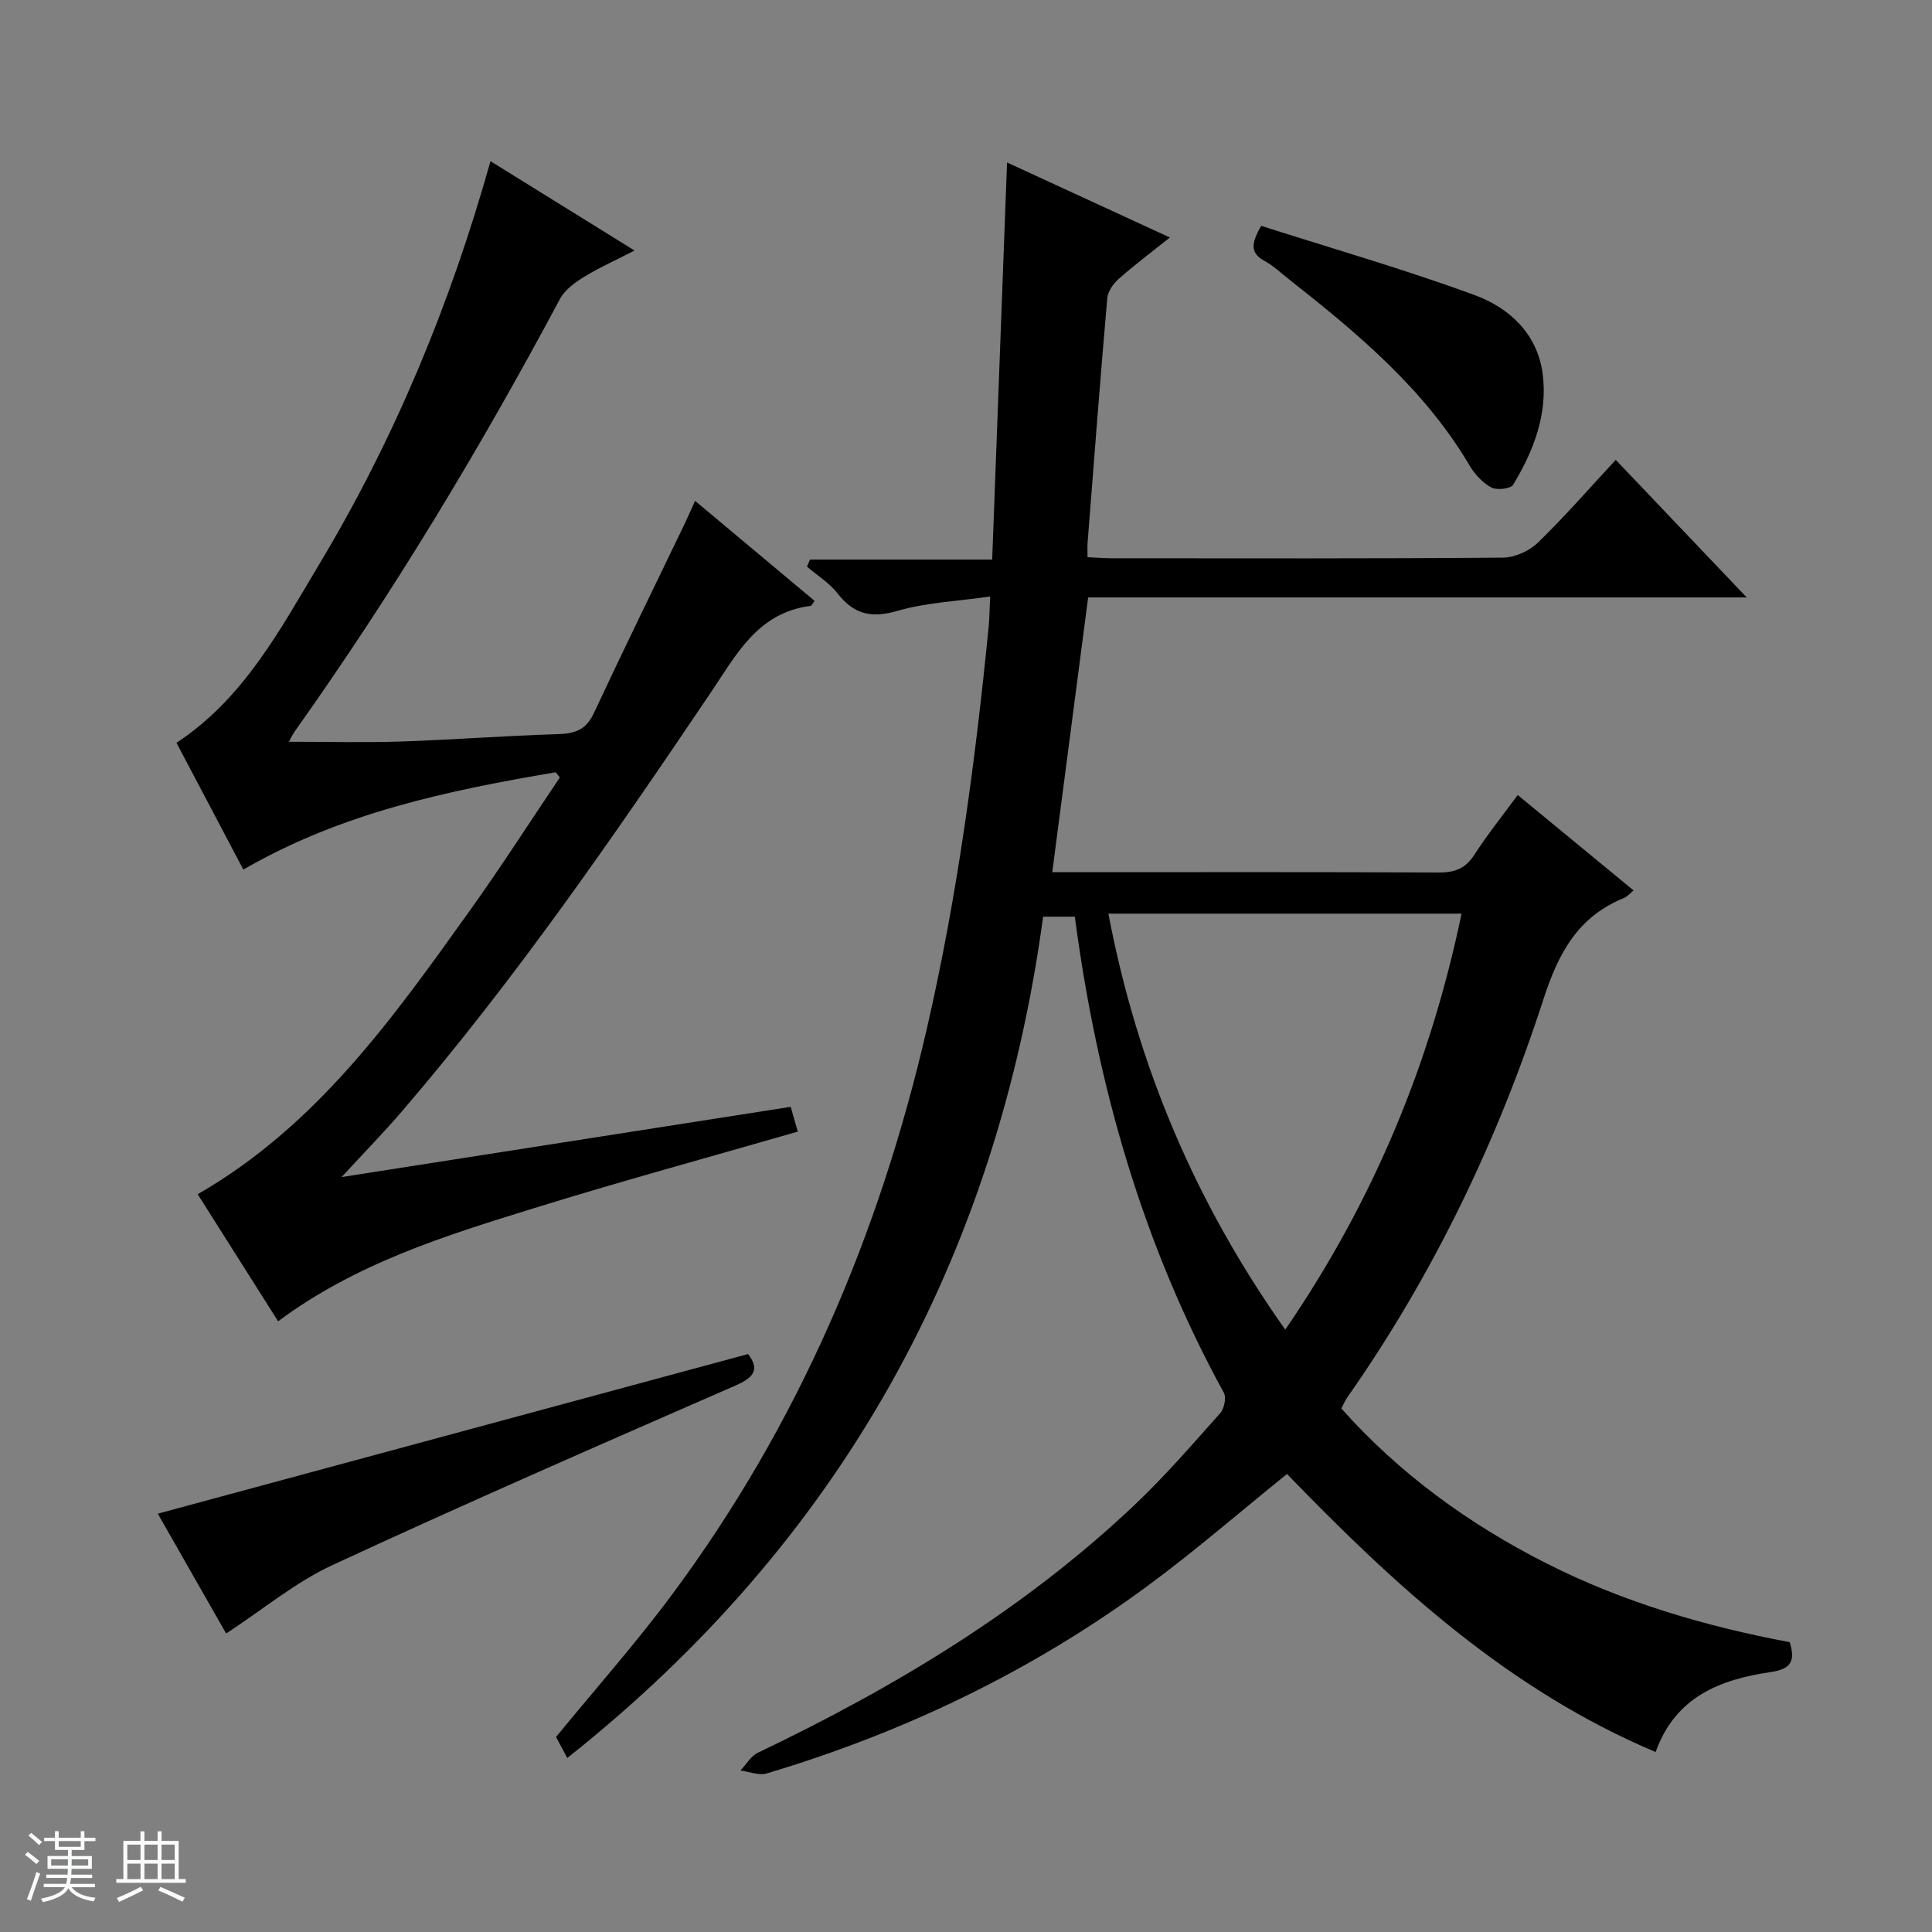 <svg enable-background="new 0 0 400 400" viewBox="0 0 400 400" xmlns="http://www.w3.org/2000/svg"><rect x="0" y="0" width="400" height="400" fill="#808080" stroke="none"/><path d="m5.17 384 .56-.58c.85.61 1.65 1.24 2.4 1.87l-.59.64c-.84-.73-1.63-1.38-2.37-1.93m1.22 9.53-.82-.34c.71-1.76 1.37-3.64 1.98-5.63.24.13.5.25.76.36-.6 1.67-1.24 3.54-1.92 5.61m-.5-13.5.57-.54c.56.44 1.31 1.06 2.26 1.87l-.64.64c-.68-.66-1.41-1.32-2.19-1.97m3.25.46h2.24v-1.36h.77v1.36h4.57v-1.36h.76v1.36h2.28v.69h-2.28v1.84h-2.64v1.26h4.18v2.64h-4.21c0 .45-.02.86-.05 1.21h4.32v.69h-4.38c-.04.34-.1.75-.19 1.22h5.15v.69h-4.82c.87 1.19 2.51 1.92 4.93 2.19-.17.31-.3.57-.37.76-2.77-.49-4.52-1.41-5.26-2.76-.56 1.26-2.3 2.23-5.24 2.9-.12-.24-.26-.48-.43-.72 2.73-.55 4.38-1.34 4.96-2.38h-4.38v-.69h4.65c.1-.38.17-.79.21-1.22h-4.32v-.69h4.4c.03-.34.05-.75.05-1.21h-4.2v-2.64h4.23v-1.26h-2.69v-1.84h-2.24zm1.46 4.46v1.29h3.45c.01-.4.02-.57.01-.53v-.32-.45h-3.46zm1.55-2.59h4.57v-1.19h-4.57zm6.11 2.59h-3.42v.77c-.01.19-.01.37-.02.53h3.44z" fill="#fafbfc"/><path d="m32.63 379.16h.82v1.98h3.54v7.89h1.46v.78h-14.37v-.78h1.46v-7.89h3.54v-1.98h.82v1.98h2.73zm-3.49 11.48.5.73c-1.61.82-3.28 1.63-5 2.41-.13-.27-.28-.55-.44-.82 1.75-.72 3.4-1.49 4.94-2.32m-2.78-5.55h2.73v-3.18h-2.73zm0 3.95h2.73v-3.2h-2.73zm3.54-3.95h2.73v-3.18h-2.73zm0 3.95h2.73v-3.2h-2.73zm7.89 4.68c-1.84-.92-3.51-1.7-5.02-2.32l.45-.73c1.89.8 3.57 1.55 5.04 2.23zm-1.62-11.81h-2.73v3.18h2.73zm-2.73 7.13h2.73v-3.2h-2.73v3.19z" fill="#fafbfc"/><g fill="#000001"><path d="m370.55 340c1.19 3.88.28 5.56-3.87 6.17-10.4 1.53-19.77 5.01-23.9 16.57-30.55-12.9-54.07-34.54-76.32-57.57-9.76 7.87-19.04 15.94-28.91 23.21-23.92 17.61-50.36 30.29-78.8 38.79-1.61.48-3.63-.37-5.45-.6 1.19-1.25 2.15-2.99 3.6-3.68 28.36-13.56 55.09-29.6 78.03-51.34 6.27-5.94 11.94-12.51 17.7-18.97.83-.93 1.31-3.21.76-4.21-16.83-30.7-26.25-63.71-30.86-98.58-2.05 0-3.95 0-6.56 0-9.66 70.93-41.86 129.26-98.52 174.18-.81-1.52-1.62-3.02-2.33-4.35 8.08-9.87 16.47-19.32 23.98-29.43 26.17-35.2 43-74.67 52.81-117.29 6.31-27.39 10.01-55.17 12.78-83.1.16-1.65.17-3.31.31-6.3-6.69.97-13.15 1.22-19.18 2.97-5.37 1.56-9 .77-12.39-3.59-1.7-2.18-4.21-3.73-6.35-5.57.21-.48.42-.97.62-1.45h37.72c1.04-27.65 2.04-54.55 3.08-82.22 11.06 5.1 22.09 10.18 33.71 15.53-3.94 3.15-7.38 5.72-10.59 8.56-1.12.99-2.24 2.58-2.37 3.99-1.47 16.89-2.76 33.79-4.08 50.69-.06.81-.01 1.64-.01 2.95 1.82.08 3.43.22 5.05.22 26.99.01 53.99.09 80.98-.13 2.45-.02 5.43-1.37 7.21-3.1 5.49-5.31 10.52-11.11 16.12-17.14 8.94 9.38 17.71 18.6 27.12 28.48-45.77 0-90.77 0-136.35 0-2.49 19.05-4.92 37.68-7.43 56.89h5.47c24.83 0 49.66-.06 74.48.07 3.32.02 5.59-.79 7.45-3.69 2.68-4.17 5.81-8.06 8.97-12.36 8.1 6.67 15.9 13.1 23.99 19.76-.81.65-1.33 1.29-1.99 1.56-9.55 3.87-13.58 11.4-16.69 21-9.51 29.37-22.83 57.05-40.62 82.43-.46.66-.77 1.42-1.21 2.26 12.09 13.57 26.44 23.95 42.45 32.06 15.95 8.07 32.96 13.05 50.39 16.33zm-141.07-150.84c5.99 31.5 18.03 59.87 36.62 86.13 18.22-26.58 30.02-55.04 36.5-86.13-24.51 0-48.44 0-73.12 0z"/><path d="m115.05 159.89c-22.28 3.78-44.31 8.36-64.67 20.15-4.61-8.75-9.22-17.49-13.84-26.25 14-9.23 21.48-23.49 29.64-37.11 15.53-25.91 27.02-53.6 35.37-83.31 9.84 6.1 19.38 12.02 29.82 18.5-3.98 2.05-7.38 3.56-10.51 5.49-1.88 1.16-3.93 2.68-4.94 4.56-16.47 30.84-34.46 60.74-54.72 89.25-.55.78-.97 1.64-1.41 2.4 7.86 0 15.57.2 23.27-.05 10.8-.36 21.58-1.2 32.38-1.52 3.49-.1 5.85-.82 7.47-4.27 6.12-13.09 12.48-26.07 18.75-39.09.69-1.44 1.33-2.91 2.25-4.94 8.52 7.13 16.63 13.91 24.74 20.7-.41.54-.59 1.01-.82 1.04-11.01 1.39-15.43 10.19-20.79 18.12-20.01 29.67-40.32 59.12-63.66 86.34-3.85 4.5-8 8.74-12.66 13.8 31.58-4.94 62.17-9.72 92.99-14.54.49 1.73.94 3.29 1.46 5.13-18.4 5.31-36.73 10.3-54.87 15.93-18.23 5.65-36.53 11.31-52.72 23.34-5.57-8.79-11.1-17.54-16.65-26.31 24.66-14.19 40.45-36.5 56.32-58.69 6.46-9.03 12.46-18.39 18.66-27.6-.27-.35-.57-.71-.86-1.07z"/><path d="m46.82 338.2c-4.7-8.23-9.7-17.01-14.15-24.81 40.61-10.98 81.22-21.97 122.21-33.05 2.19 2.9 1.64 4.66-2.43 6.44-27.96 12.22-55.93 24.42-83.62 37.25-7.72 3.59-14.47 9.25-22.01 14.17z"/><path d="m261.12 46.76c14.77 4.72 29.7 9.01 44.23 14.35 7.14 2.63 12.93 7.98 14.03 16.22 1.12 8.36-1.85 15.97-6.08 23.01-.52.86-3.39 1.2-4.54.58-1.8-.96-3.43-2.72-4.49-4.52-9.34-15.84-23.13-27.33-37.28-38.48-1.7-1.34-3.31-2.86-5.18-3.9-2.93-1.61-2.87-3.51-.69-7.26z"/></g></svg>